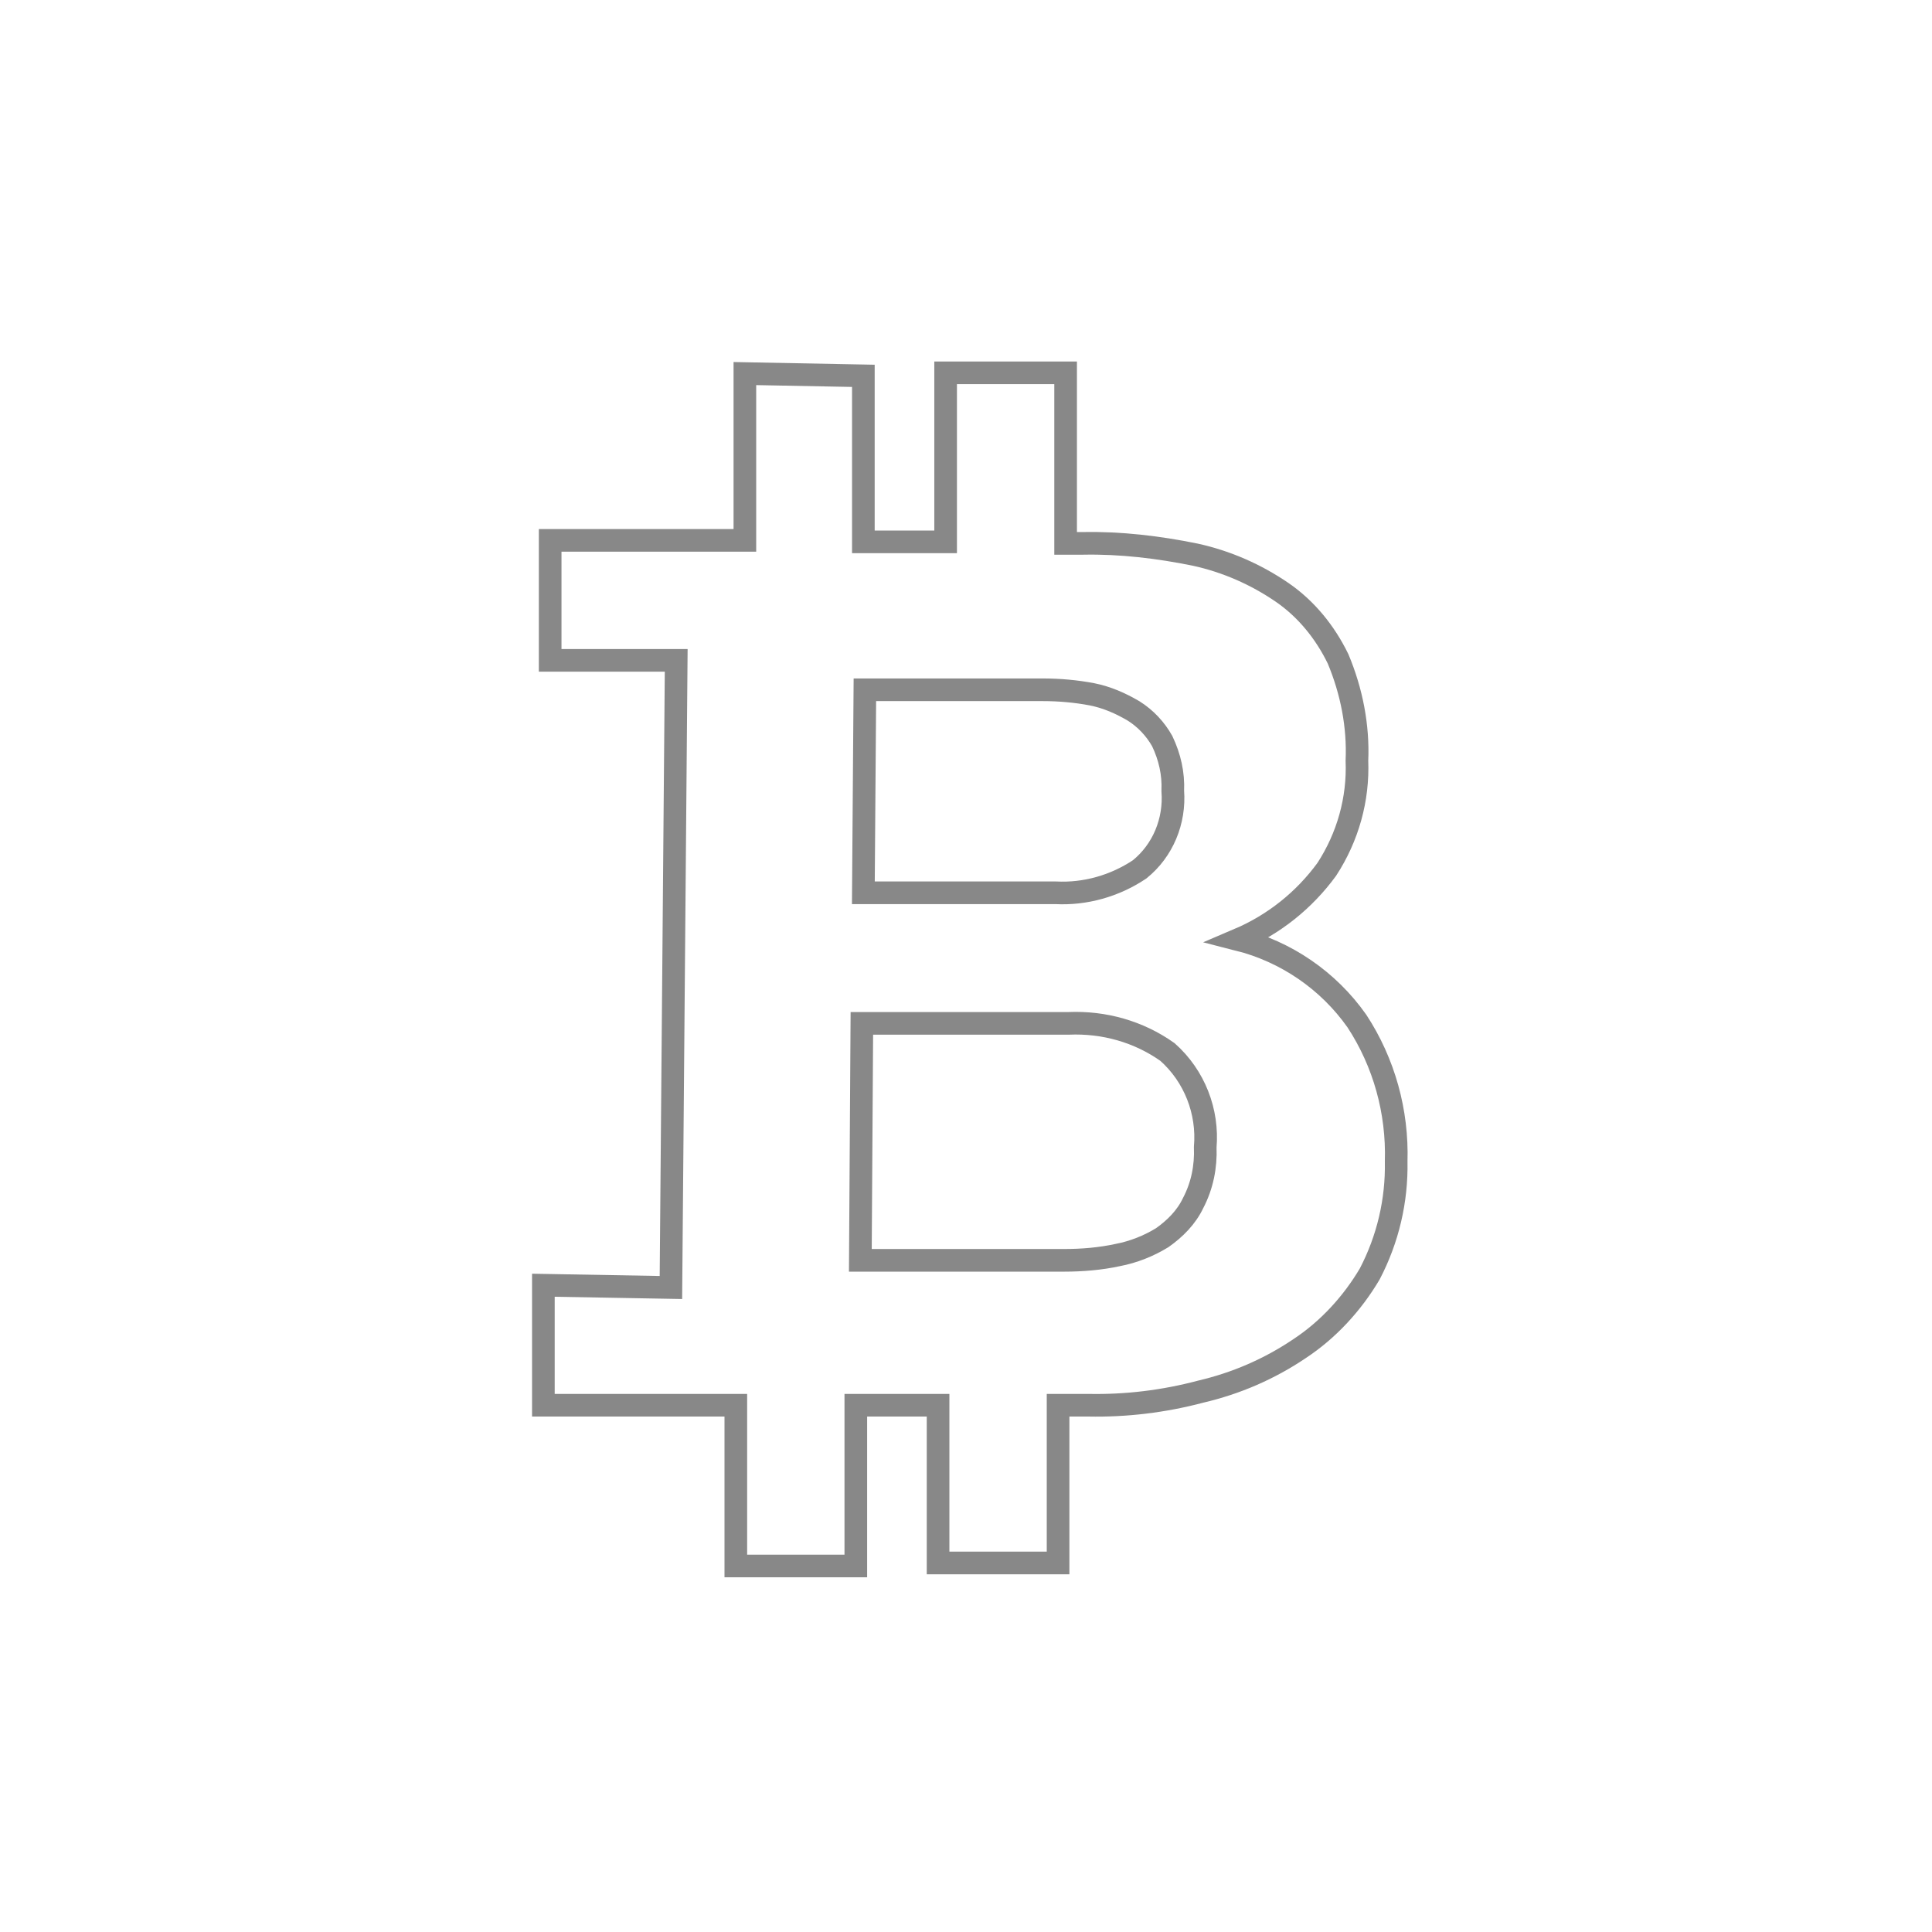 <?xml version="1.0" encoding="utf-8"?>
<!-- Generator: Adobe Illustrator 22.0.1, SVG Export Plug-In . SVG Version: 6.00 Build 0)  -->
<svg version="1.1" id="Ebene_1" xmlns="http://www.w3.org/2000/svg" xmlns:xlink="http://www.w3.org/1999/xlink" x="0px" y="0px"
	 viewBox="0 0 256 256" style="enable-background:new 0 0 256 256;" xml:space="preserve">
<style type="text/css">
	.st0{fill:none;stroke:#888888;stroke-width:3;}
</style>
<path class="st0" d="M179.8,135.3c-3.8-5.4-9.4-9.2-15.7-10.8c4.7-2,8.7-5.2,11.7-9.3c2.8-4.3,4.2-9.3,4-14.4
	c0.2-4.6-0.7-9.2-2.5-13.5c-1.7-3.5-4.2-6.6-7.4-8.8c-3.5-2.4-7.4-4.1-11.5-5c-4.9-1-9.9-1.6-14.9-1.5h-2.3V49.4h-15.9v22.4h-10.9
	V49.8l-15.7-0.3v22.1h-1H72.9v15.9h16.7l-0.7,83.1L72,170.3v15.9h24.6h0.9v21.3h15.9v-21.3h10.9v20.9h15.9v-20.9h4
	c5,0.1,10-0.5,14.9-1.8c4.7-1.1,9.1-3,13.1-5.7c3.8-2.5,7-6,9.3-9.9c2.4-4.6,3.6-9.7,3.5-14.9C185.2,147.3,183.4,140.8,179.8,135.3z
	 M114.6,91.4h23.6c2.2,0,4.4,0.2,6.5,0.6c2,0.4,3.8,1.2,5.5,2.2c1.6,1,2.9,2.4,3.8,4c1,2.1,1.5,4.3,1.4,6.6c0.3,4-1.3,7.9-4.4,10.4
	c-3.3,2.2-7.2,3.3-11.1,3.1h-25.5L114.6,91.4z M158.1,159.4c-0.9,1.9-2.4,3.4-4.1,4.6c-1.8,1.1-3.8,1.9-5.9,2.3
	c-2.3,0.5-4.7,0.7-7.1,0.7h-27l0.2-31.4h27.4c4.7-0.2,9.3,1.1,13.1,3.8c3.6,3.2,5.4,7.9,5,12.6C159.8,154.6,159.3,157.1,158.1,159.4
	L158.1,159.4z"/>
</svg>

